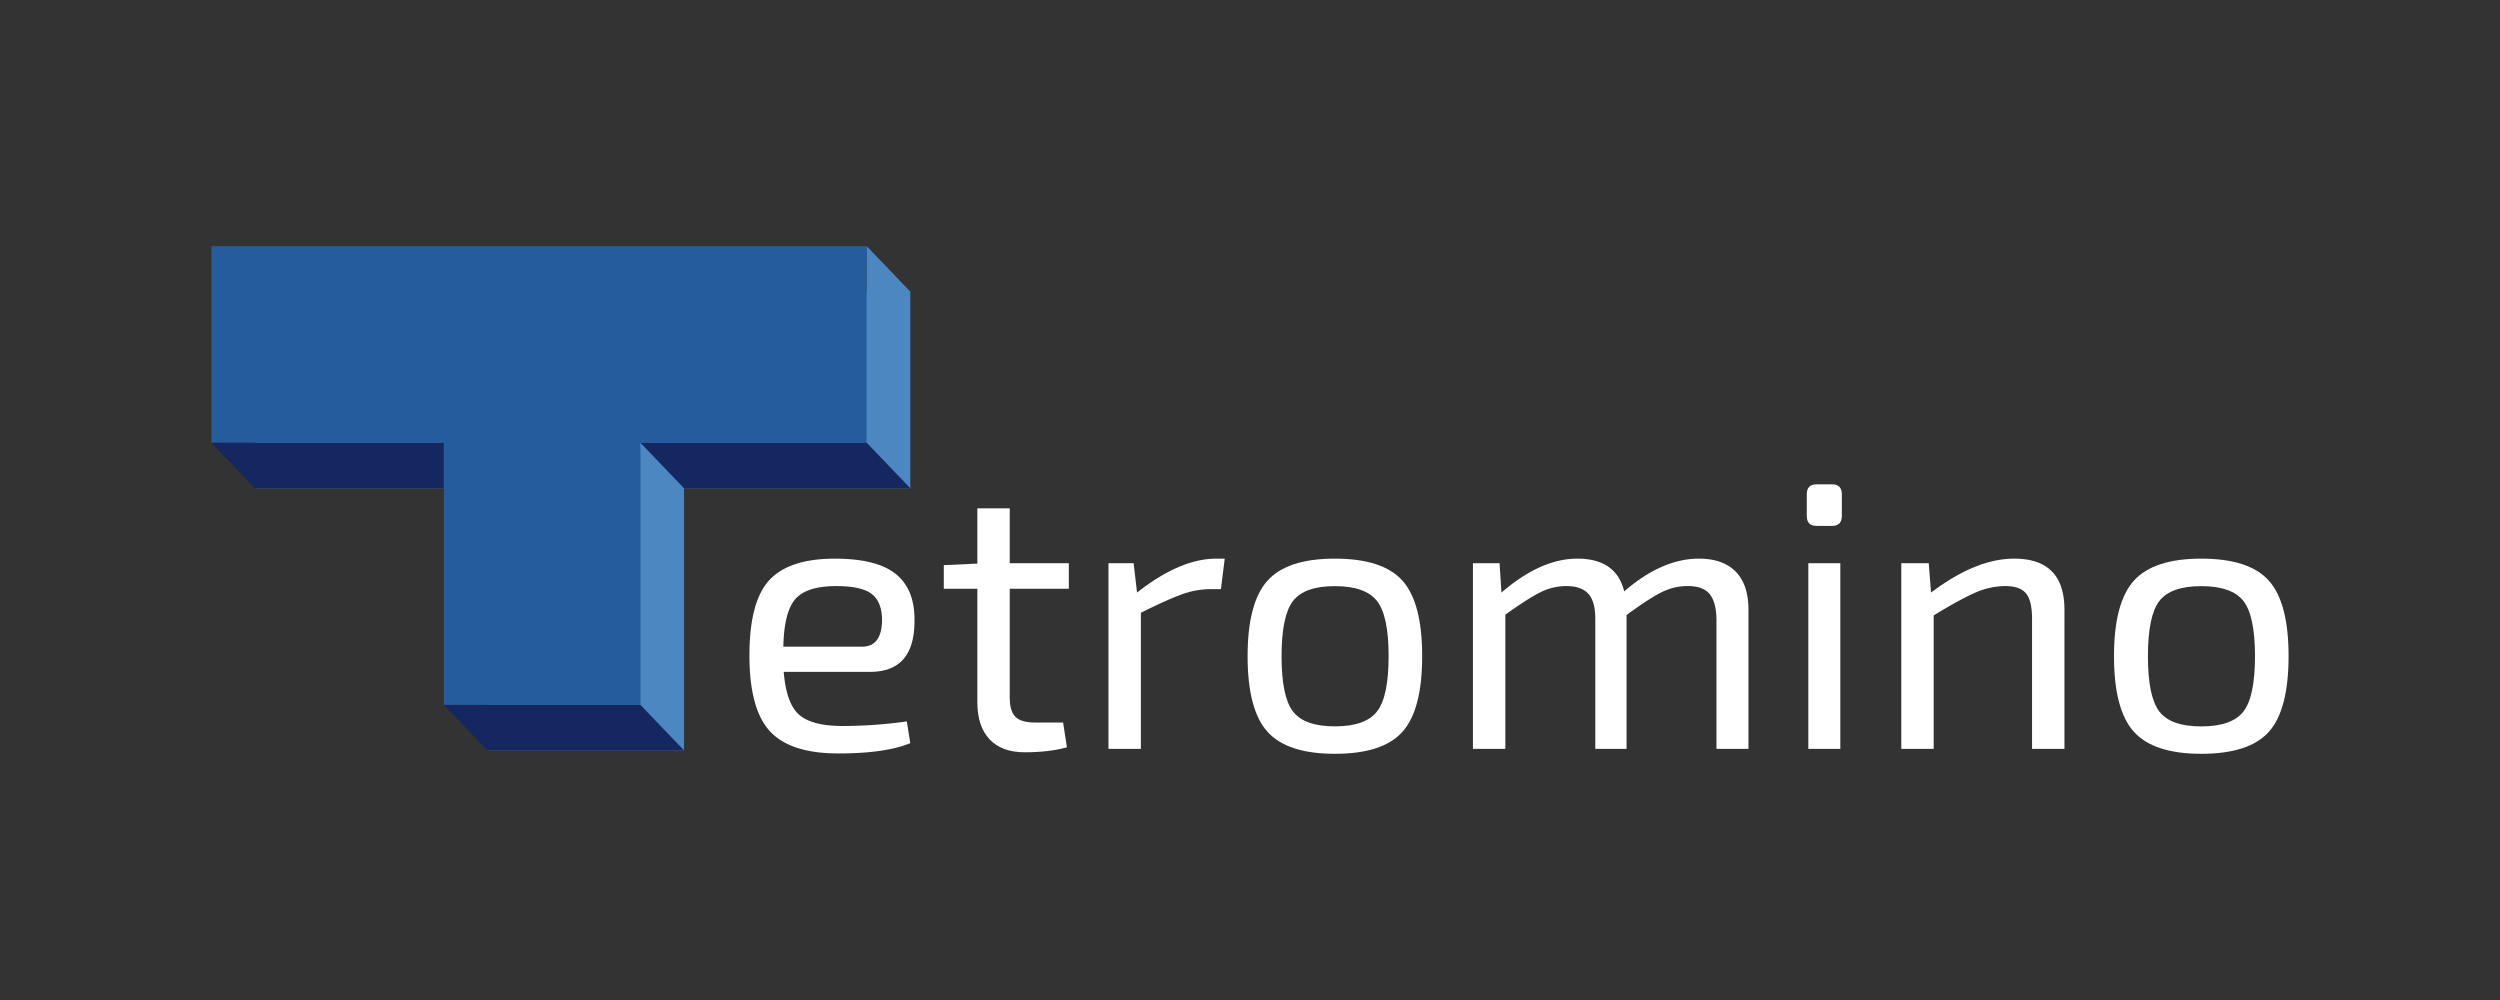 <svg id="Layer_1" data-name="Layer 1" xmlns="http://www.w3.org/2000/svg" viewBox="0 0 2500 1000"><rect x="0" y="0" width="2500" height="1000" fill="#333333" stroke="none"/><defs><style>.cls-1{fill:#fff;}.cls-2{fill:#4c87c1;}.cls-3{fill:#255c9e;}.cls-4{fill:#152760;}</style></defs><title>Artboard 1</title><path class="cls-1" d="M870.24,671.85H783.71q2.65,32,15.63,43.07T842.41,726a465.84,465.84,0,0,0,64.42-4.58l3.43,21.73q-24.78,10.29-72,10.29-48,0-68.42-22.3t-20.4-75.66q0-53.75,19.83-75.28t65.56-21.54q41.54,0,60.6,15.06t19.06,45.55Q915.22,671.86,870.24,671.85Zm-86.91-25.16h78.52q20.21,0,20.2-27.44-.37-17.91-10.67-25.54t-35.07-7.62q-29.35,0-40.78,12.77T783.33,646.69Z"/><path class="cls-1" d="M1009.74,588.75v109q0,13.35,5.72,19.06t19.44,5.72h28.21l3.81,24.77q-17.54,4.95-41.93,5-23.25,0-35.45-13T977.34,702V588.75H943.8V565.12l33.54-1.52V508.33h32.4v54.89h59.09v25.53Z"/><path class="cls-1" d="M1224.73,558.64l-3.82,30.5h-10.67a84.53,84.53,0,0,0-29.16,5.52q-15.06,5.54-40.21,18.11V748.85h-32.4V563.22h25.15l3.43,29.35q43.08-33.93,79.29-33.93Z"/><path class="cls-1" d="M1334.89,558.64q48,0,67.65,22.11t19.64,75.47q0,53.37-19.64,75.48t-67.65,22.1q-47.66,0-67.47-22.1t-19.82-75.48q0-53.36,19.82-75.47T1334.89,558.64ZM1377,601q-11.64-14.87-42.12-14.86T1293,601q-11.45,14.87-11.44,55.27T1293,711.49q11.43,14.87,41.93,14.87T1377,711.49q11.61-14.87,11.62-55.27T1377,601Z"/><path class="cls-1" d="M1499.55,563.22l1.91,29.35q39.26-33.93,75.85-33.93,38.88,0,46.89,32.78,37.72-32.77,74.71-32.78,24,0,36.78,13t12.77,38.12V748.85h-32v-130q-.37-17.16-7-25t-21.92-7.81a57.63,57.63,0,0,0-25.73,6.09q-12.39,6.11-35.26,22.88V748.85h-31.25v-130q0-17.54-7.06-25.16t-21.91-7.62a57.6,57.6,0,0,0-25.73,6.09q-12.39,6.11-35.26,22.49V748.85h-32.4V563.22Z"/><path class="cls-1" d="M1816.69,484.31h15.24q9.91,0,9.91,9.91V516q0,9.91-9.91,9.91h-15.24q-9.92,0-9.91-9.91V494.22Q1806.78,484.32,1816.69,484.31Zm23.63,264.54h-32V563.22h32Z"/><path class="cls-1" d="M1928.75,563.22l2.28,29.35q45-33.93,83.1-33.93,50.31,0,50.32,51.08V748.85h-32.4v-130q0-18.3-6.1-25.54t-20.59-7.24a75,75,0,0,0-30.68,6.86q-15.43,6.85-41,22.49V748.85h-32.4V563.22Z"/><path class="cls-1" d="M2201.29,558.64q48,0,67.65,22.11t19.64,75.47q0,53.37-19.64,75.48t-67.65,22.1q-47.65,0-67.47-22.1T2114,656.22q0-53.36,19.82-75.47T2201.29,558.64ZM2243.41,601q-11.64-14.87-42.12-14.86T2159.36,601q-11.45,14.87-11.44,55.27t11.44,55.27q11.43,14.87,41.93,14.87t42.12-14.87Q2255,696.63,2255,656.22T2243.41,601Z"/><polygon class="cls-2" points="910.32 291.67 684.02 291.67 487.42 291.67 254.99 291.67 254.99 488.27 487.42 488.27 487.42 750.4 684.02 750.4 684.02 488.27 910.32 488.27 910.32 291.67"/><polygon class="cls-3" points="866.76 246.2 640.46 246.2 443.86 246.2 211.42 246.2 211.42 442.8 443.86 442.8 443.86 704.93 640.46 704.93 640.46 442.8 866.76 442.8 866.76 246.2"/><polyline class="cls-4" points="211.42 442.8 254.99 488.27 443.86 488.27 443.86 442.8"/><polyline class="cls-2" points="866.76 442.8 866.76 246.2 910.32 291.67"/><polyline class="cls-4" points="443.86 704.93 487.42 750.4 684.02 750.4 640.46 704.93"/><polygon class="cls-4" points="640.46 442.8 684.02 488.27 910.32 488.27 866.76 442.8 640.46 442.8"/></svg>